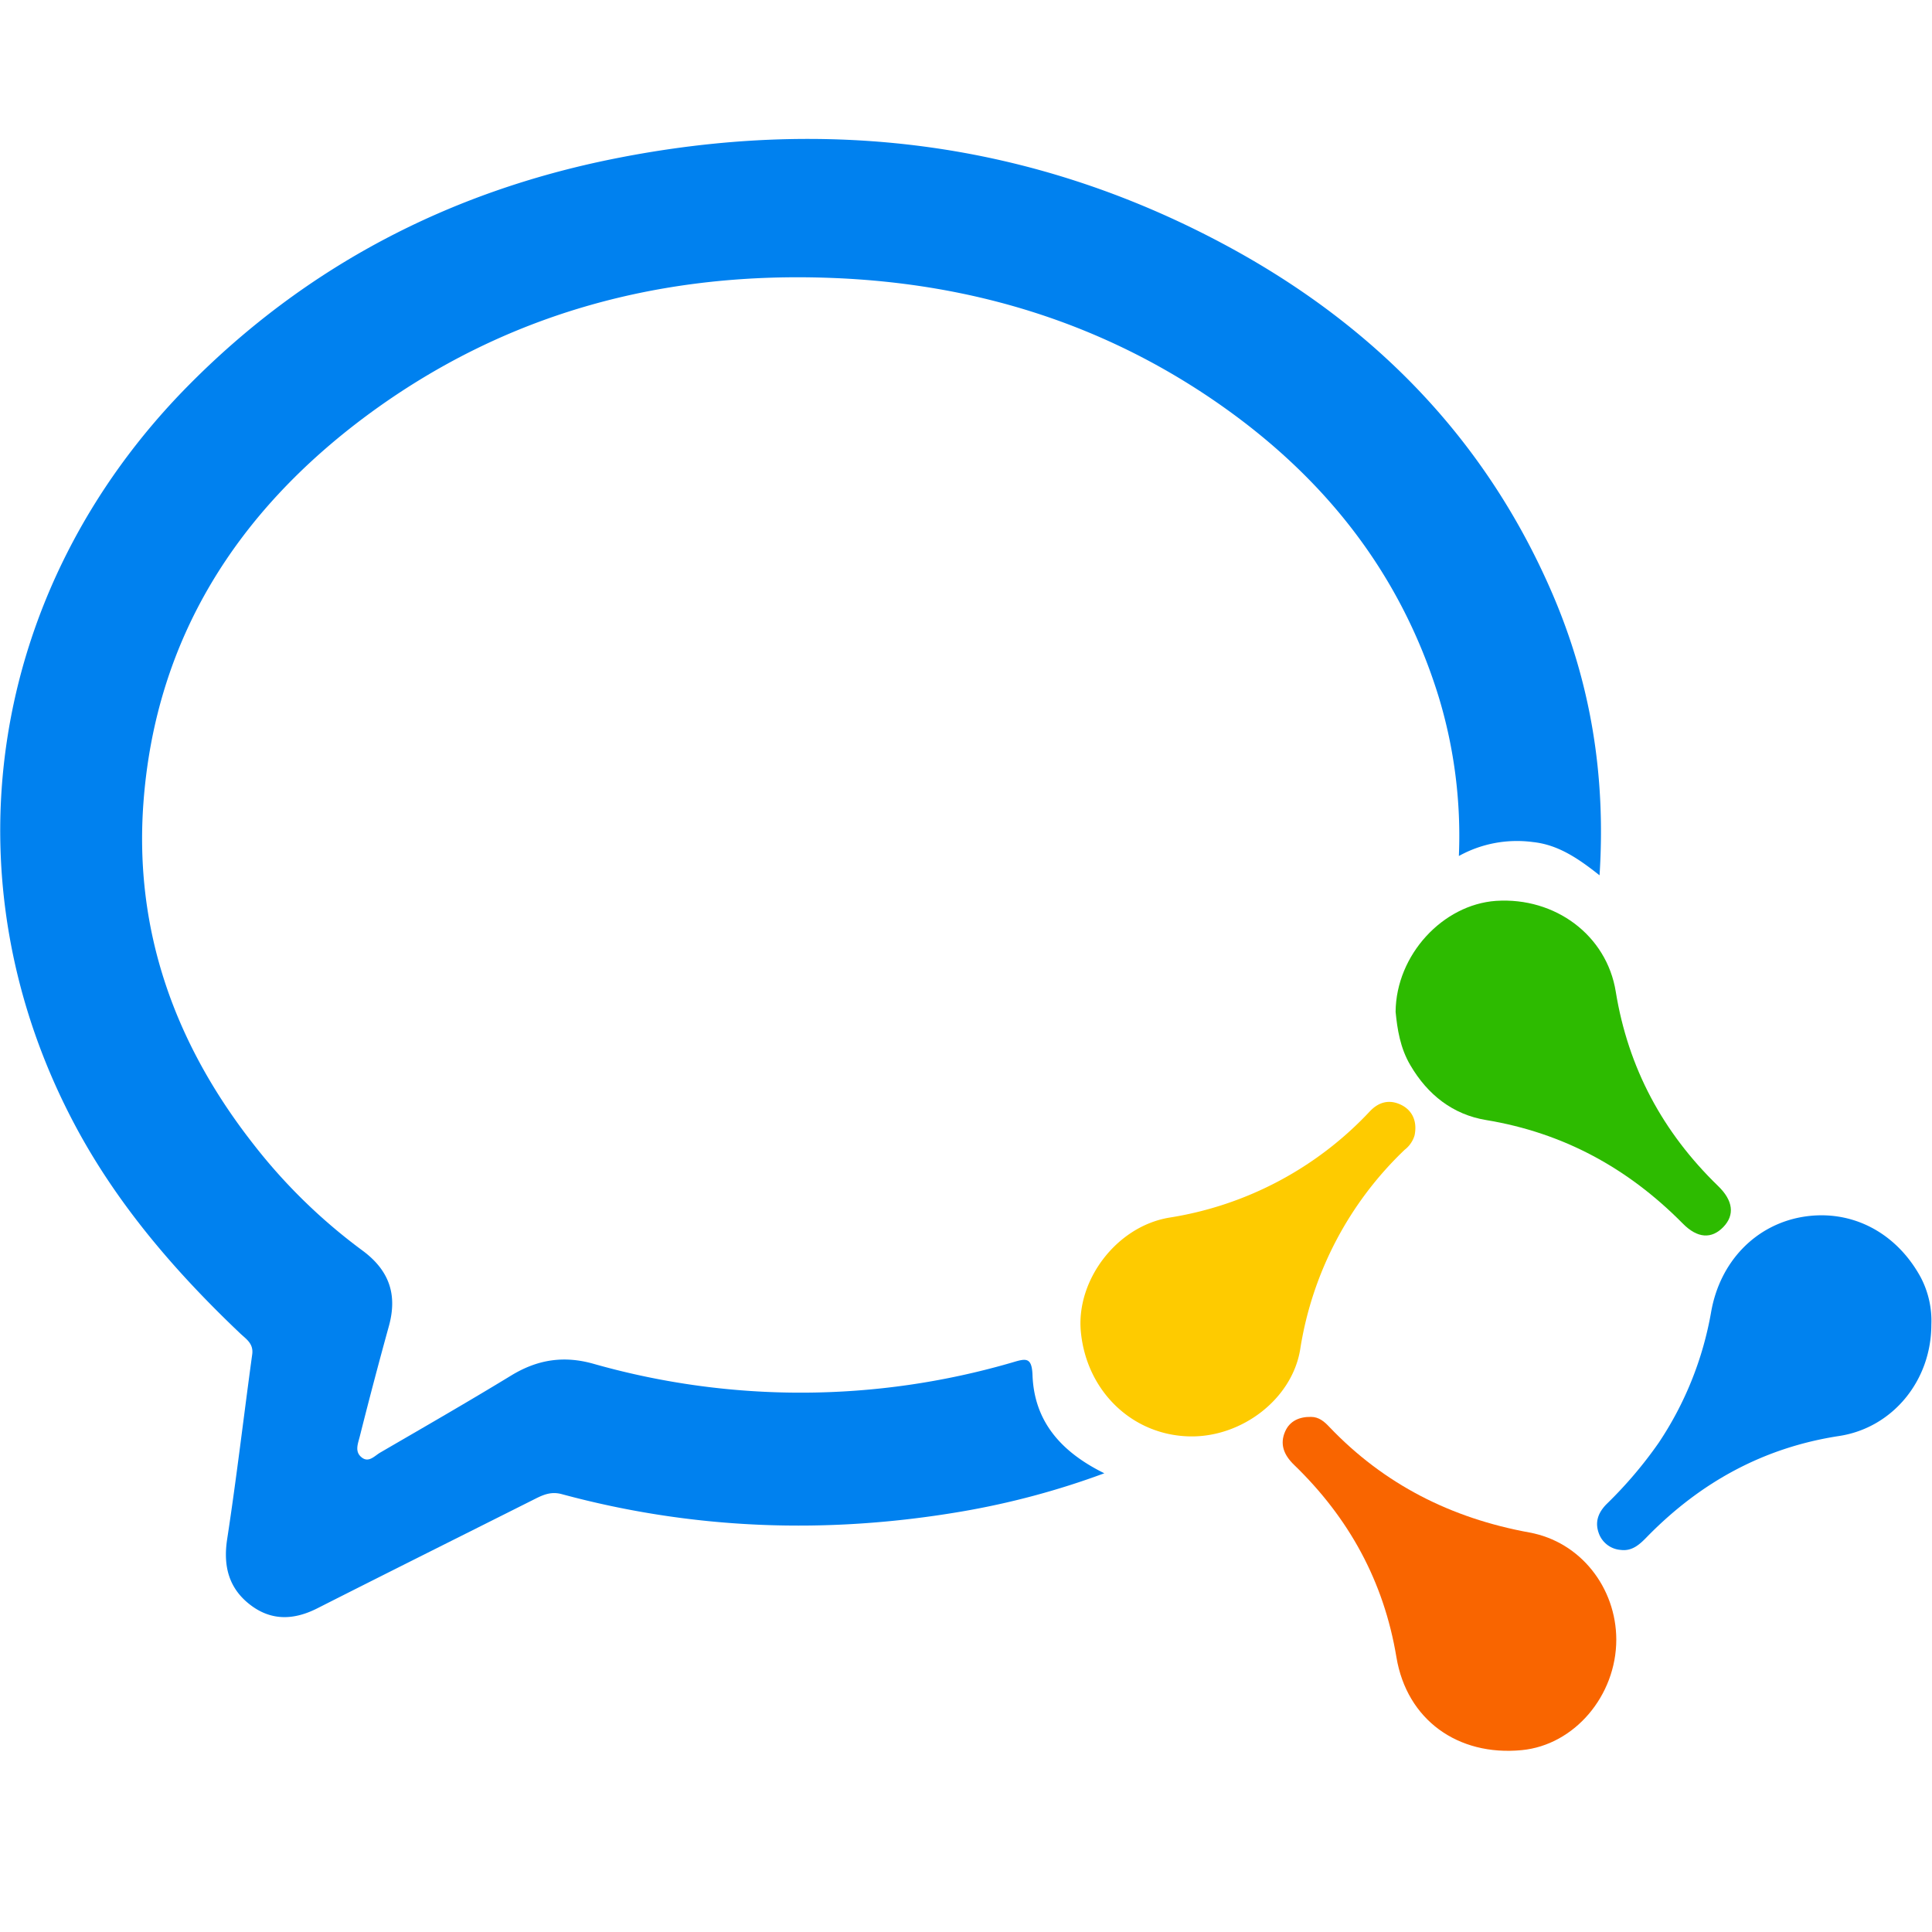 <svg t="1700911208355" class="icon" viewBox="0 0 1196 1024" version="1.1" xmlns="http://www.w3.org/2000/svg" p-id="1582" width="200" height="200"><path d="M683.635 826.027a493.653 493.653 0 0 1-88.363 23.68c-83.2 14.208-165.888 11.307-247.467-10.752-6.272-1.707-10.965 0.128-16.171 2.731-45.013 22.613-90.112 45.099-134.997 67.84-14.379 7.339-28.245 8.021-41.259-1.707-13.568-10.155-17.365-23.979-14.763-40.96 5.845-38.101 10.283-76.373 15.531-114.56 0.853-6.656-3.84-9.387-7.552-12.928-39.68-37.717-75.264-78.848-101.333-127.275-82.347-153.173-55.168-333.141 68.992-459.093C189.469 78.763 278.131 32.683 379.933 12.288c131.541-26.368 257.963-10.923 376.917 52.48 92.117 49.067 162.347 119.808 204.075 216.576 23.68 54.955 33.28 112.555 29.269 174.507-12.928-10.24-25.472-18.901-41.131-20.565-15.829-2.133-31.957 0.853-45.952 8.619a296.107 296.107 0 0 0-12.373-98.133c-24.149-78.677-72.96-138.752-140.203-184.533-70.4-47.872-148.821-71.509-233.429-75.093-106.155-4.523-203.861 21.376-289.792 84.907C146.845 230.699 96.243 309.333 88.776 411.136c-5.76 78.848 19.371 148.821 67.797 210.773a344.32 344.32 0 0 0 67.84 66.261c16.512 12.203 21.76 27.221 16.299 46.848a3086.72 3086.72 0 0 0-18.005 68.267c-1.067 4.267-3.2 9.131 0.853 12.629 4.565 4.053 8.277-0.683 11.861-2.731 27.008-15.701 54.187-31.317 80.853-47.573 16.213-9.941 32.555-12.629 51.2-7.339 84.907 24.107 174.848 23.808 259.499-0.939 8.235-2.475 11.776-3.2 12.203 7.893 1.024 28.672 17.621 47.573 44.459 60.8z" fill="#0081EF" p-id="1583"></path><path d="M737.011 803.2c-35.797-0.427-64.469-27.861-67.925-64.939-2.944-31.573 21.973-65.024 54.741-70.485a215.893 215.893 0 0 0 124.245-65.877c6.016-6.315 12.8-7.296 19.755-3.712 6.912 3.627 9.557 10.581 7.851 18.688a17.493 17.493 0 0 1-6.059 8.832 216.875 216.875 0 0 0-64.768 123.819c-5.12 30.592-35.968 54.059-67.84 53.675z" fill="#FECB00" p-id="1584"></path><path d="M1195.592 733.995c0 34.859-24.107 63.915-57.045 68.949-46.72 7.125-85.76 28.629-118.613 62.08-4.693 4.864-9.387 9.387-16.64 8.448a15.616 15.616 0 0 1-13.653-10.581c-2.475-7.083 0-12.8 4.864-17.749 11.947-11.605 22.784-24.32 32.299-37.973 16.341-24.405 27.349-51.883 32.427-80.768 5.419-31.488 27.691-54.315 56.96-59.136 29.824-4.864 57.643 9.515 72.875 37.547 4.693 9.003 6.955 19.072 6.528 29.184z" fill="#0082EF" p-id="1585"></path><path d="M863.944 540.373c0.299-35.285 29.269-66.389 62.165-68.693 36.693-2.389 68.48 21.333 74.112 56.149 7.68 47.275 29.099 87.168 63.403 120.405 9.259 8.96 10.368 17.877 3.243 25.301-7.168 7.467-15.957 7.339-25.344-2.304-33.792-34.133-73.771-55.979-121.557-63.872-20.523-3.371-36.139-15.616-46.805-33.792-6.443-10.795-8.192-22.699-9.216-33.195z" fill="#2DBB00" p-id="1586"></path><path d="M1000.563 928.939c0 34.859-26.027 65.365-58.539 68.48-39.552 3.84-71.125-18.816-77.568-57.515-7.808-47.061-29.44-86.315-63.403-119.125-6.272-6.059-8.96-12.8-5.461-20.693 2.901-6.528 8.875-9.088 16-8.96 4.907 0 8.32 2.987 11.392 6.272 33.963 35.584 75.435 56.448 123.733 65.28 31.872 5.803 53.76 34.347 53.845 66.261z" fill="#F96500" p-id="1587"></path></svg>